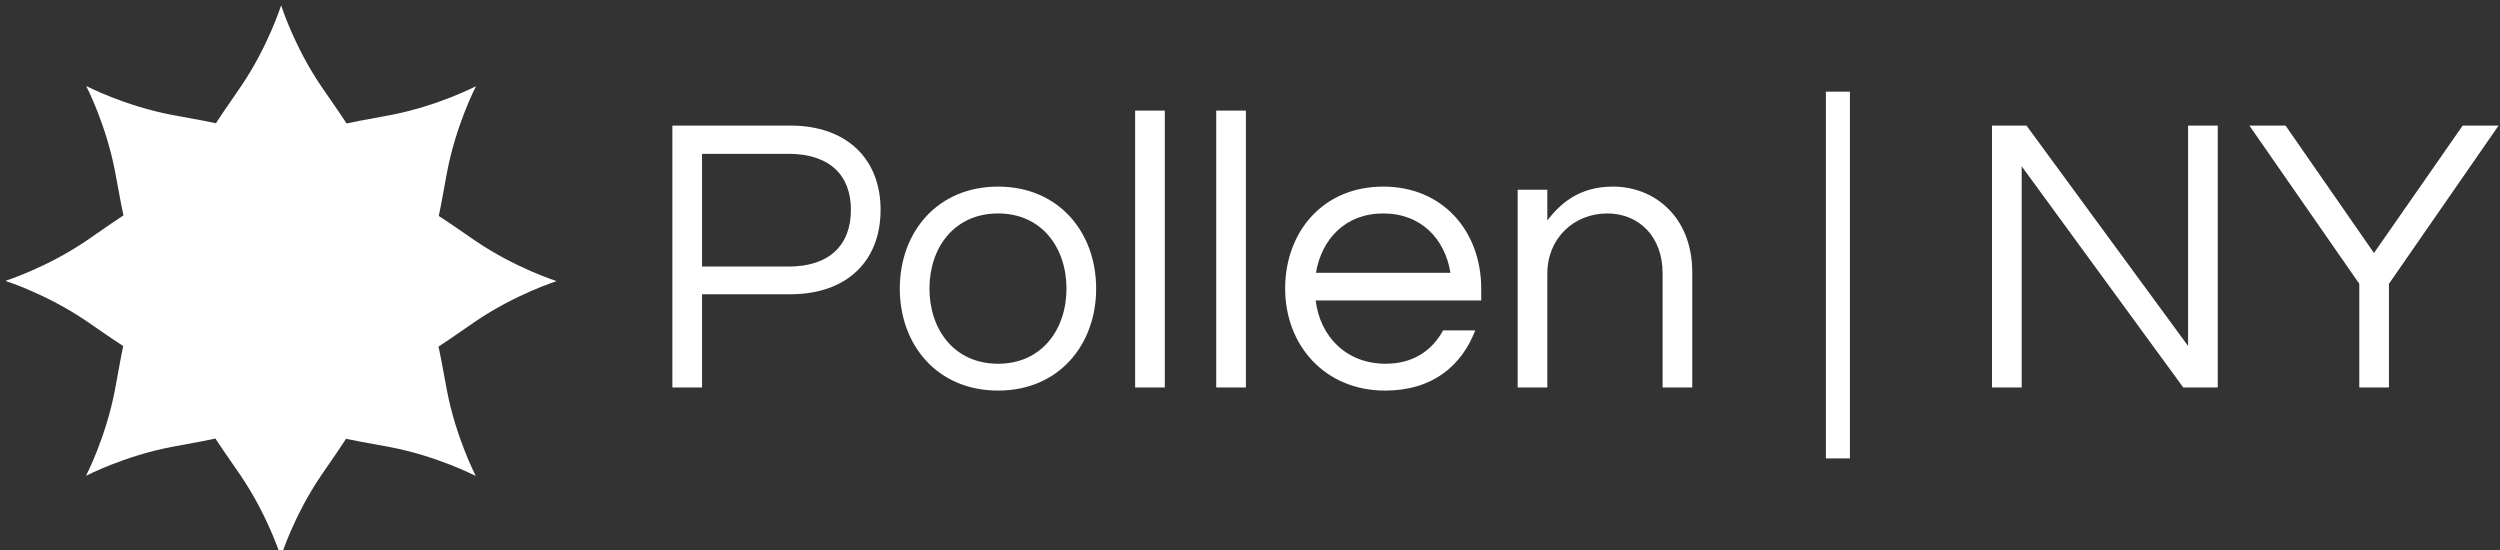 <svg data-v-423bf9ae="" xmlns="http://www.w3.org/2000/svg" viewBox="0 0 409 90" class="iconLeft"><rect x="0" y="0" width="409" height="90" fill="#333333" stroke="none"/><!----><!----><!----><g data-v-423bf9ae="" id="183b3dbd-0b3a-4f29-a9ba-9046d84752d2" fill="white" transform="matrix(4.622,0,0,4.622,104.777,10.331)"><path d="M2.18 8.18L5.31 8.18C7.28 8.18 8.50 7.03 8.50 5.19C8.50 3.37 7.28 2.21 5.31 2.21L1.13 2.21L1.13 11.48L2.18 11.48ZM5.24 3.21C6.69 3.21 7.45 3.96 7.45 5.19C7.45 6.44 6.69 7.20 5.24 7.20L2.18 7.20L2.18 3.21ZM12.66 4.37C10.51 4.37 9.18 5.98 9.18 7.98C9.18 9.98 10.51 11.59 12.66 11.59C14.80 11.59 16.13 9.98 16.13 7.98C16.13 5.98 14.80 4.37 12.66 4.37ZM12.66 10.64C11.10 10.64 10.23 9.42 10.23 7.98C10.23 6.54 11.10 5.32 12.66 5.32C14.21 5.32 15.08 6.54 15.08 7.98C15.08 9.42 14.21 10.64 12.66 10.64ZM18.56 1.68L17.51 1.68L17.51 11.48L18.56 11.48ZM21.43 1.68L20.38 1.68L20.38 11.48L21.43 11.48ZM26.38 10.64C24.96 10.64 24.05 9.65 23.90 8.40L29.76 8.40L29.76 7.98C29.76 5.98 28.43 4.37 26.29 4.37C24.15 4.37 22.82 5.98 22.82 7.98C22.82 9.98 24.22 11.59 26.36 11.59C28.03 11.59 29.06 10.72 29.55 9.46L28.41 9.46C28.03 10.16 27.36 10.64 26.38 10.64ZM26.29 5.32C27.64 5.32 28.48 6.23 28.67 7.42L23.91 7.42C24.11 6.23 24.95 5.32 26.29 5.32ZM31.05 4.48L31.05 11.48L32.10 11.48L32.10 7.45C32.10 6.19 33.05 5.32 34.22 5.32C35.36 5.32 36.18 6.16 36.18 7.43L36.18 11.48L37.23 11.48L37.23 7.41C37.23 5.42 35.87 4.37 34.43 4.37C33.29 4.37 32.61 4.90 32.10 5.57L32.10 4.48ZM42.81 13.99L42.81 1.01L41.96 1.01L41.96 13.99ZM54.78 2.21L54.78 10.01L49.06 2.21L47.84 2.21L47.84 11.48L48.89 11.48L48.89 3.65L54.61 11.48L55.83 11.48L55.83 2.21ZM61.89 7.81L65.77 2.21L64.50 2.21L61.36 6.72L58.23 2.21L56.95 2.21L60.84 7.81L60.84 11.48L61.89 11.48Z"></path></g><!----><g data-v-423bf9ae="" id="823512ae-6893-4dfc-9418-97c590859e46" transform="matrix(1.022,0,0,1.022,-5.128,-5.128)" stroke="none" fill="white"><g stroke-linecap="round" stroke-linejoin="round" stroke-miterlimit="10"><g><path d="M50.049 5.951s2.054 6.494 6.398 12.892c4.346 6.398 6.118 8.206 6.495 12.893.67 8.384-4.013 17.572-12.894 17.954h-.055c-8.882-.382-13.622-10.314-12.893-17.954.447-4.681 2.149-6.494 6.494-12.893 4.345-6.398 6.398-12.892 6.398-12.892h.057zM49.951 94.049s-2.053-6.494-6.398-12.893c-4.345-6.397-6.119-8.205-6.494-12.893-.671-8.384 4.011-17.571 12.893-17.953h.055c8.881.382 13.622 10.314 12.893 17.953-.447 4.682-2.148 6.495-6.495 12.893-4.345 6.398-6.398 12.893-6.398 12.893h-.056z"></path><g><path d="M94.049 50.048s-6.494 2.055-12.893 6.4c-6.397 4.345-8.204 6.117-12.892 6.493-8.384.671-17.572-4.012-17.954-12.894v-.055c.382-8.881 10.314-13.621 17.954-12.892 4.681.447 6.494 2.149 12.892 6.494s12.893 6.397 12.893 6.397v.057zM5.951 49.951s6.494-2.054 12.893-6.398c6.398-4.345 8.205-6.119 12.893-6.494 8.384-.671 17.571 4.011 17.954 12.893v.056c-.382 8.88-10.314 13.621-17.954 12.892-4.681-.446-6.494-2.148-12.893-6.493-6.398-4.346-12.893-6.399-12.893-6.399v-.057z"></path></g></g><g><path d="M81.183 18.888s-3.141 6.043-4.593 13.641c-1.451 7.597-1.476 10.128-4.523 13.708-5.454 6.403-15.261 9.589-21.812 3.579l-.039-.039c-6.01-6.55-2.338-16.925 3.579-21.812 3.627-2.994 6.111-3.073 13.709-4.524 7.596-1.452 13.64-4.592 13.64-4.592l.039.039zM18.818 81.112s3.14-6.044 4.592-13.641c1.452-7.596 1.476-10.128 4.524-13.708 5.454-6.402 15.261-9.589 21.812-3.578l.039.039c6.009 6.55 2.337 16.925-3.579 21.811-3.626 2.995-6.111 3.072-13.708 4.524-7.597 1.451-13.641 4.592-13.641 4.592l-.039-.039z"></path><g><path d="M81.113 81.183s-6.045-3.141-13.642-4.593c-7.596-1.451-10.128-1.476-13.708-4.523-6.402-5.454-9.589-15.262-3.579-21.812l.039-.039c6.55-6.01 16.925-2.338 21.811 3.58 2.995 3.625 3.072 6.109 4.524 13.708 1.452 7.596 4.593 13.64 4.593 13.64l-.038.039zM18.888 18.818s6.044 3.14 13.641 4.592c7.597 1.452 10.128 1.476 13.708 4.524 6.403 5.454 9.589 15.261 3.579 21.812l-.039.039c-6.55 6.01-16.925 2.338-21.812-3.579-2.994-3.625-3.073-6.111-4.524-13.708-1.452-7.597-4.592-13.641-4.592-13.641l.039-.039z"></path></g></g><circle cx="50" cy="50" r="1.709"></circle></g></g><!----></svg>